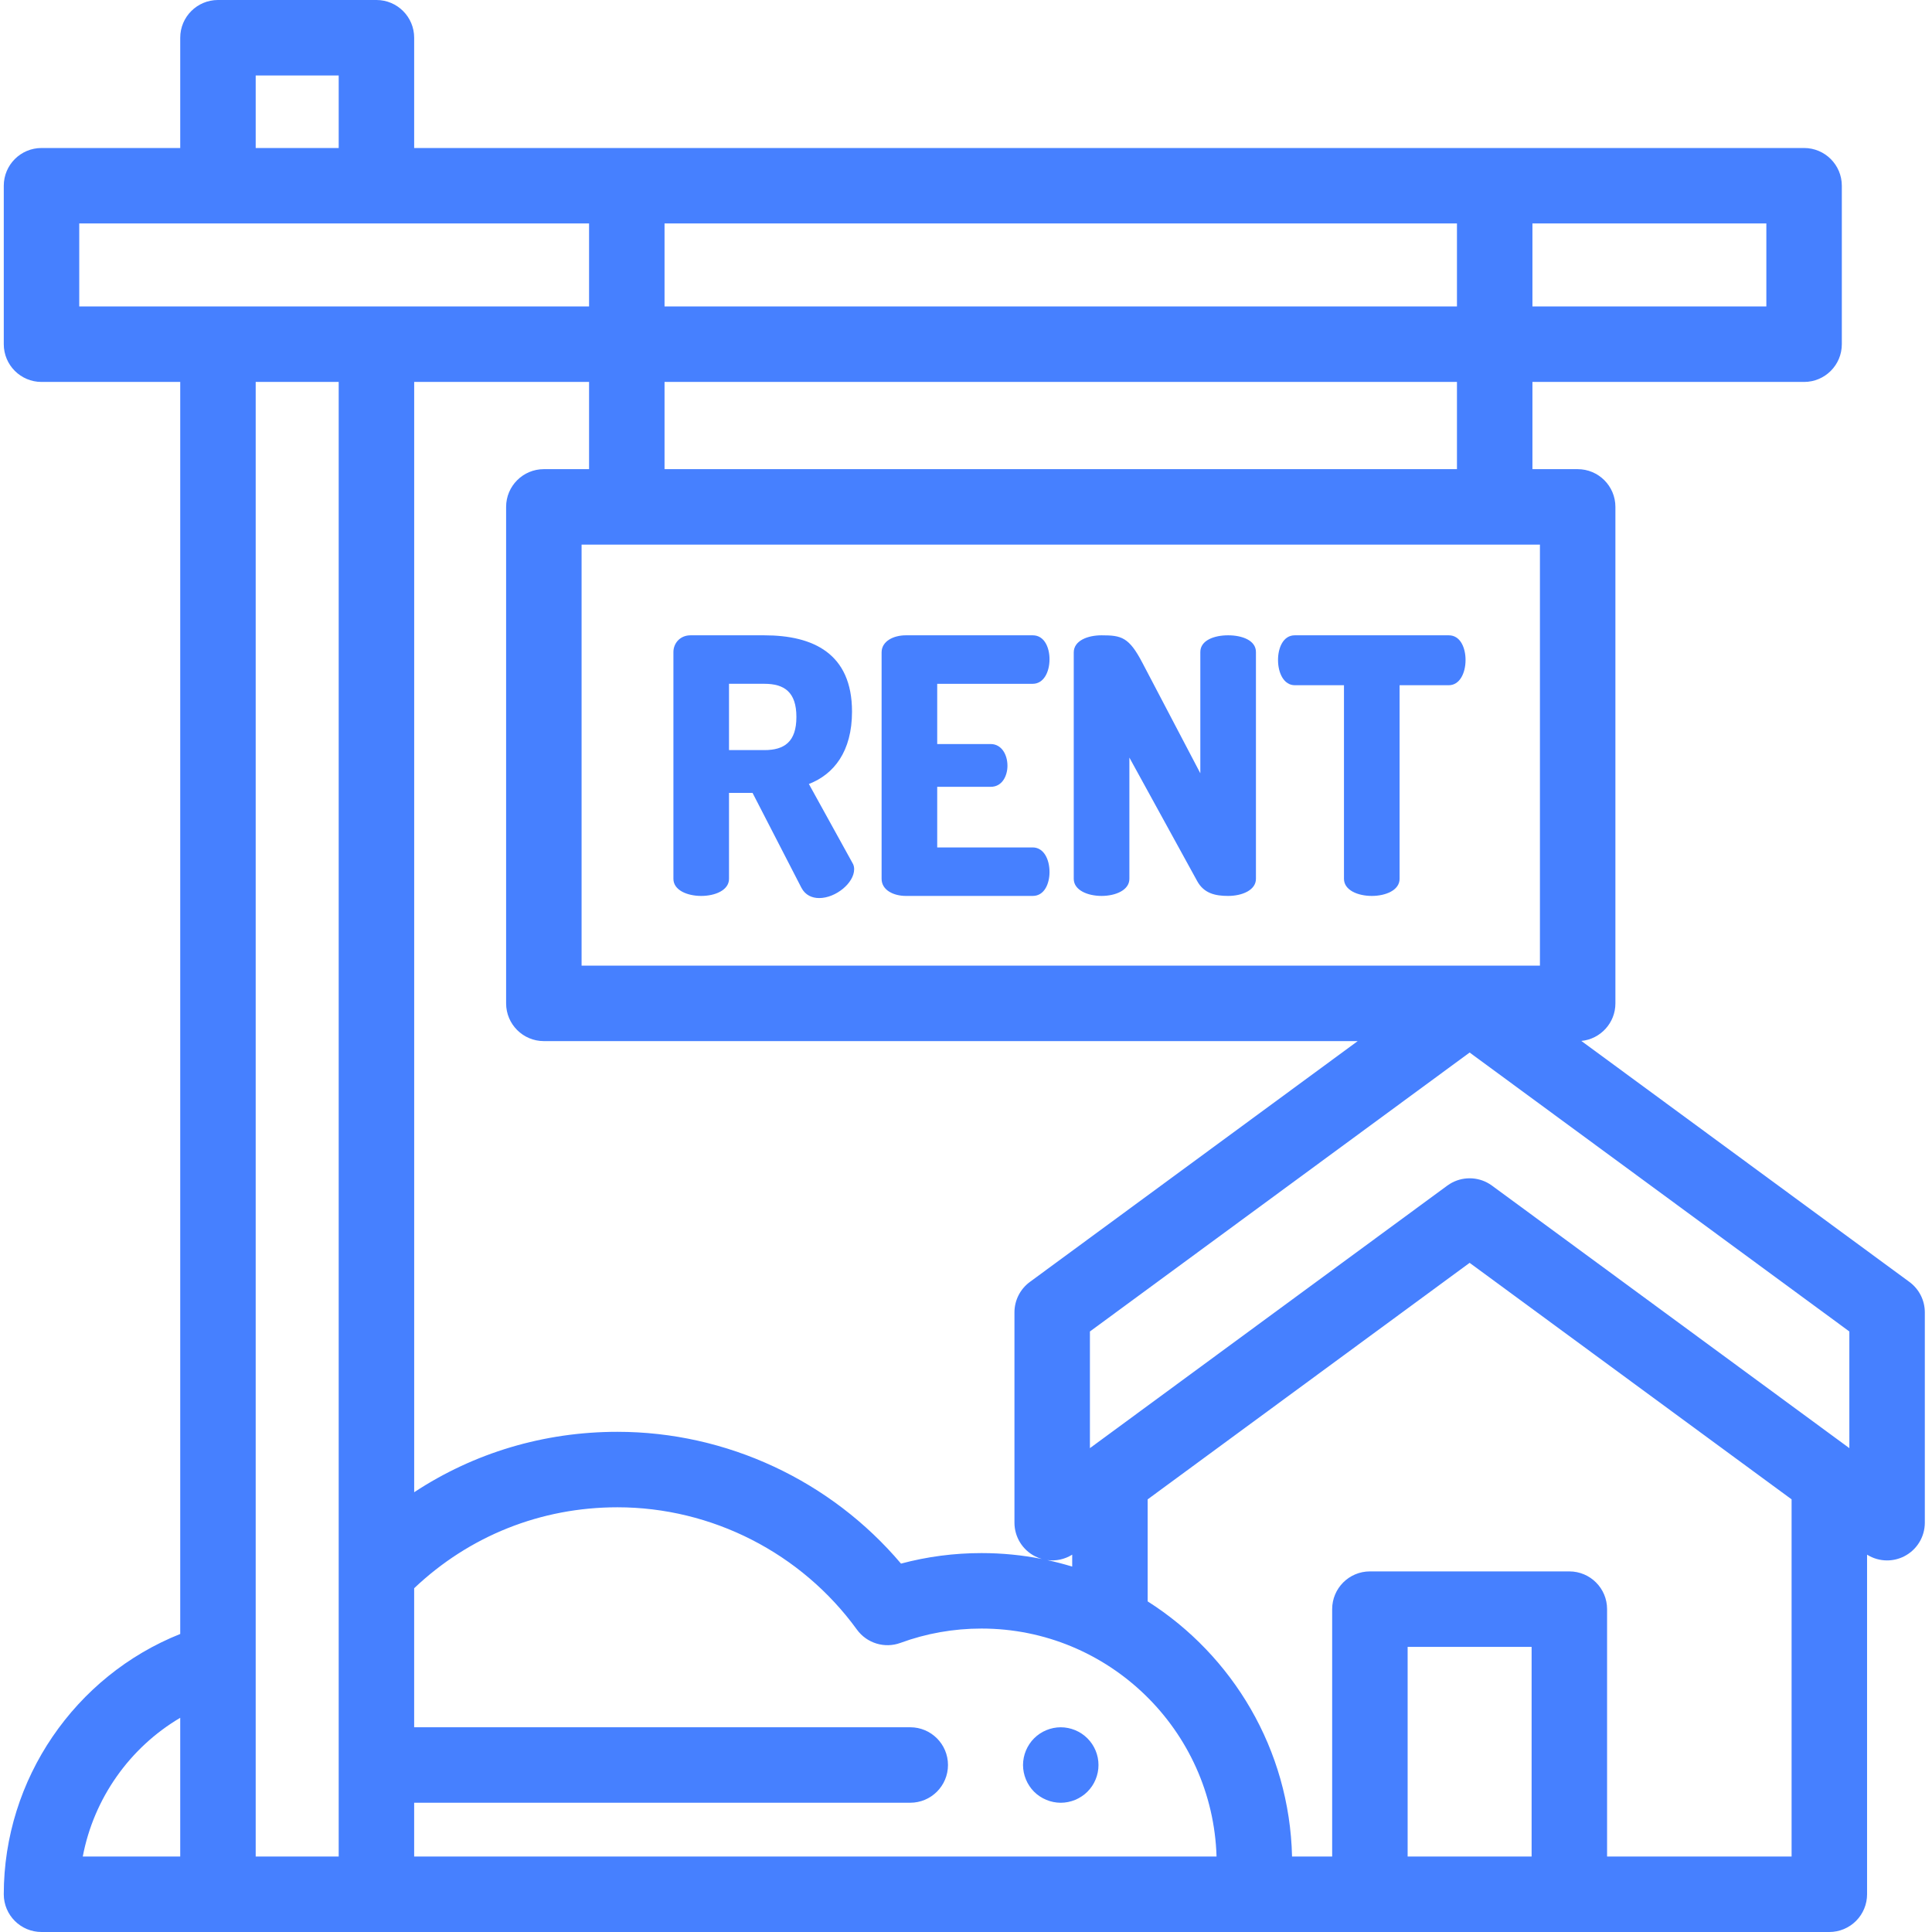 <?xml version="1.0"?>
<svg xmlns="http://www.w3.org/2000/svg" height="512px" viewBox="-1 0 512 512" width="512px"><path d="m177.461 172.805c0-2.363 1.793-4.441 4.531-4.441h19.559c12.945 0 23.242 4.816 23.242 20.219 0 10.582-4.816 16.629-11.434 19.18l11.527 20.883c.379.566.473 1.227.473 1.699 0 3.684-4.91 7.652-9.258 7.652-1.891 0-3.688-.758-4.723-2.738l-12.945-25.133h-6.238v22.77c0 3.023-3.684 4.535-7.367 4.535s-7.367-1.512-7.367-4.535zm14.734 8.406v17.574h9.355c5.293 0 8.504-2.172 8.504-8.785s-3.211-8.789-8.504-8.789zm0 0" fill="#4680FF"/><path d="m247.371 197.18h14.176c2.832 0 4.438 2.738 4.438 5.762 0 2.551-1.32 5.574-4.438 5.574h-14.176v16.062h25.32c2.836 0 4.441 3.023 4.441 6.523 0 3.02-1.32 6.328-4.441 6.328h-33.633c-3.215 0-6.426-1.512-6.426-4.535v-59.996c0-3.023 3.211-4.535 6.426-4.535h33.633c3.121 0 4.441 3.309 4.441 6.332 0 3.496-1.605 6.52-4.441 6.52h-25.32zm0 0" fill="#4680FF"/><path d="m316.246 233.461-17.949-32.691v32.125c0 3.02-3.688 4.535-7.371 4.535-3.688 0-7.371-1.516-7.371-4.535v-59.996c0-3.121 3.688-4.535 7.371-4.535 5.289 0 7.273.473 10.863 7.367l15.309 29.195v-32.125c0-3.117 3.684-4.438 7.367-4.438 3.688 0 7.371 1.32 7.371 4.438v60.094c0 3.02-3.688 4.535-7.371 4.535-3.398 0-6.426-.66-8.219-3.969zm0 0" fill="#4680FF"/><path d="m382.945 168.363c3.117 0 4.441 3.398 4.441 6.52 0 3.59-1.605 6.707-4.441 6.707h-13.039v51.305c0 3.023-3.684 4.535-7.367 4.535-3.688 0-7.371-1.512-7.371-4.535v-51.305h-13.039c-2.832 0-4.438-3.117-4.438-6.707 0-3.117 1.32-6.52 4.438-6.52zm0 0" fill="#4680FF"/><path d="m280.109 477.75c-.648 0-1.312-.07-1.953-.199-.637-.129-1.27-.32-1.867-.57-.609-.25-1.191-.559-1.73-.922-.551-.359-1.059-.777-1.52-1.238-.461-.461-.883-.969-1.238-1.52-.363-.539-.672-1.121-.922-1.73-.25-.602-.441-1.23-.57-1.871s-.199-1.301-.199-1.949.07-1.309.199-1.961c.129-.641.32-1.27.57-1.867.25-.602.559-1.18.922-1.723.355-.551.777-1.059 1.238-1.52.461-.461.969-.879 1.52-1.25.539-.359 1.121-.668 1.73-.918.602-.25 1.23-.441 1.867-.57 1.293-.262 2.621-.262 3.91 0 .633.129 1.262.32 1.871.57.602.25 1.18.559 1.719.918.555.371 1.062.789 1.523 1.25.461.461.879.969 1.25 1.52.359.543.668 1.121.918 1.723.25.598.441 1.23.57 1.867.133.652.191 1.312.191 1.961s-.059 1.312-.191 1.949c-.129.641-.32 1.273-.57 1.871-.25.609-.559 1.191-.918 1.73-.371.551-.789 1.059-1.25 1.52-.461.461-.969.879-1.523 1.238-.539.363-1.117.672-1.719.922-.609.25-1.238.441-1.871.57-.648.129-1.309.199-1.957.199zm0 0" fill="#4680FF"/><path d="m505.016 339.73-86.949-63.871c5.066-.488 9.031-4.758 9.031-9.953v-131.574c0-5.523-4.48-10-10-10h-11.988v-23.113h71.992c5.523 0 10-4.477 10-10v-41.996c0-5.52-4.477-10-10-10h-368.344v-29.223c0-5.523-4.477-10-10-10h-41.996c-5.52 0-10 4.477-10 10v29.223h-36.762c-5.523 0-10 4.48-10 10v41.996c0 5.523 4.477 10 10 10h36.762v331.801c-27.879 11.121-46.762 38.473-46.762 68.98 0 5.523 4.477 10 10 10h473.793c2.652 0 5.195-1.055 7.07-2.93s2.93-4.418 2.93-7.07v-89.996c1.609 1.012 3.453 1.523 5.305 1.523 1.539 0 3.09-.355 4.516-1.078 3.363-1.703 5.484-5.152 5.484-8.922v-55.734c0-3.184-1.516-6.176-4.082-8.062zm-438.254-319.73h21.996v19.223h-21.996zm422.336 363.773-94.711-69.574c-.219-.16-.445-.312-.672-.453-3.211-1.98-7.281-1.98-10.492 0-.23.141-.453.293-.676.453l-94.707 69.574v-30.918l100.629-73.922 100.629 73.922zm-380.34-282.555h46.352v23.113h-11.984c-5.52 0-10 4.477-10 10v131.574c0 5.523 4.48 10 10 10h215.68l-86.883 63.824c-2.566 1.887-4.082 4.879-4.082 8.062v55.734c0 3.77 2.121 7.219 5.484 8.922.574.293 1.168.523 1.777.695-5.176-1.023-10.527-1.559-15.996-1.559-7.258 0-14.402.938-21.328 2.789-18.605-21.988-46.191-34.926-75.156-34.926-19.488 0-38.02 5.582-53.859 16.012v-294.242zm174.387 310.785v3.16c-2.168-.66-4.375-1.238-6.613-1.723 2.281.301 4.621-.191 6.613-1.438zm123.953-156.098h-253.973v-111.574h253.973zm-21.988-131.574h-210v-23.113h210zm-210-43.113v-21.996h210v21.996zm291.992 0h-61.992v-21.996h61.992zm-447.102-21.996h135.109v21.996h-135.109zm26.762 396.012v36.766h-25.824c2.91-15.406 12.422-28.855 25.824-36.766zm20-354.016h21.996v390.781h-21.996zm41.996 390.781v-14.254h131.469c5.523 0 10-4.477 10-10 0-5.52-4.477-10-10-10h-131.469v-36.844c14.605-13.863 33.582-21.453 53.863-21.453 25.016 0 48.742 12.117 63.473 32.414 2.629 3.621 7.344 5.059 11.539 3.52 6.863-2.52 14.09-3.797 21.469-3.797 33.73 0 61.285 26.926 62.297 60.414zm263.281 0v-55.559h32.855v55.559zm52.855 0v-65.559c0-5.523-4.477-10-10-10h-52.855c-5.52 0-10 4.477-10 10v65.559h-10.633c-.652-28.414-15.77-53.32-38.262-67.617v-27.035l85.324-62.68 85.324 62.68v94.652zm0 0" fill="#4680FF"/></svg>
